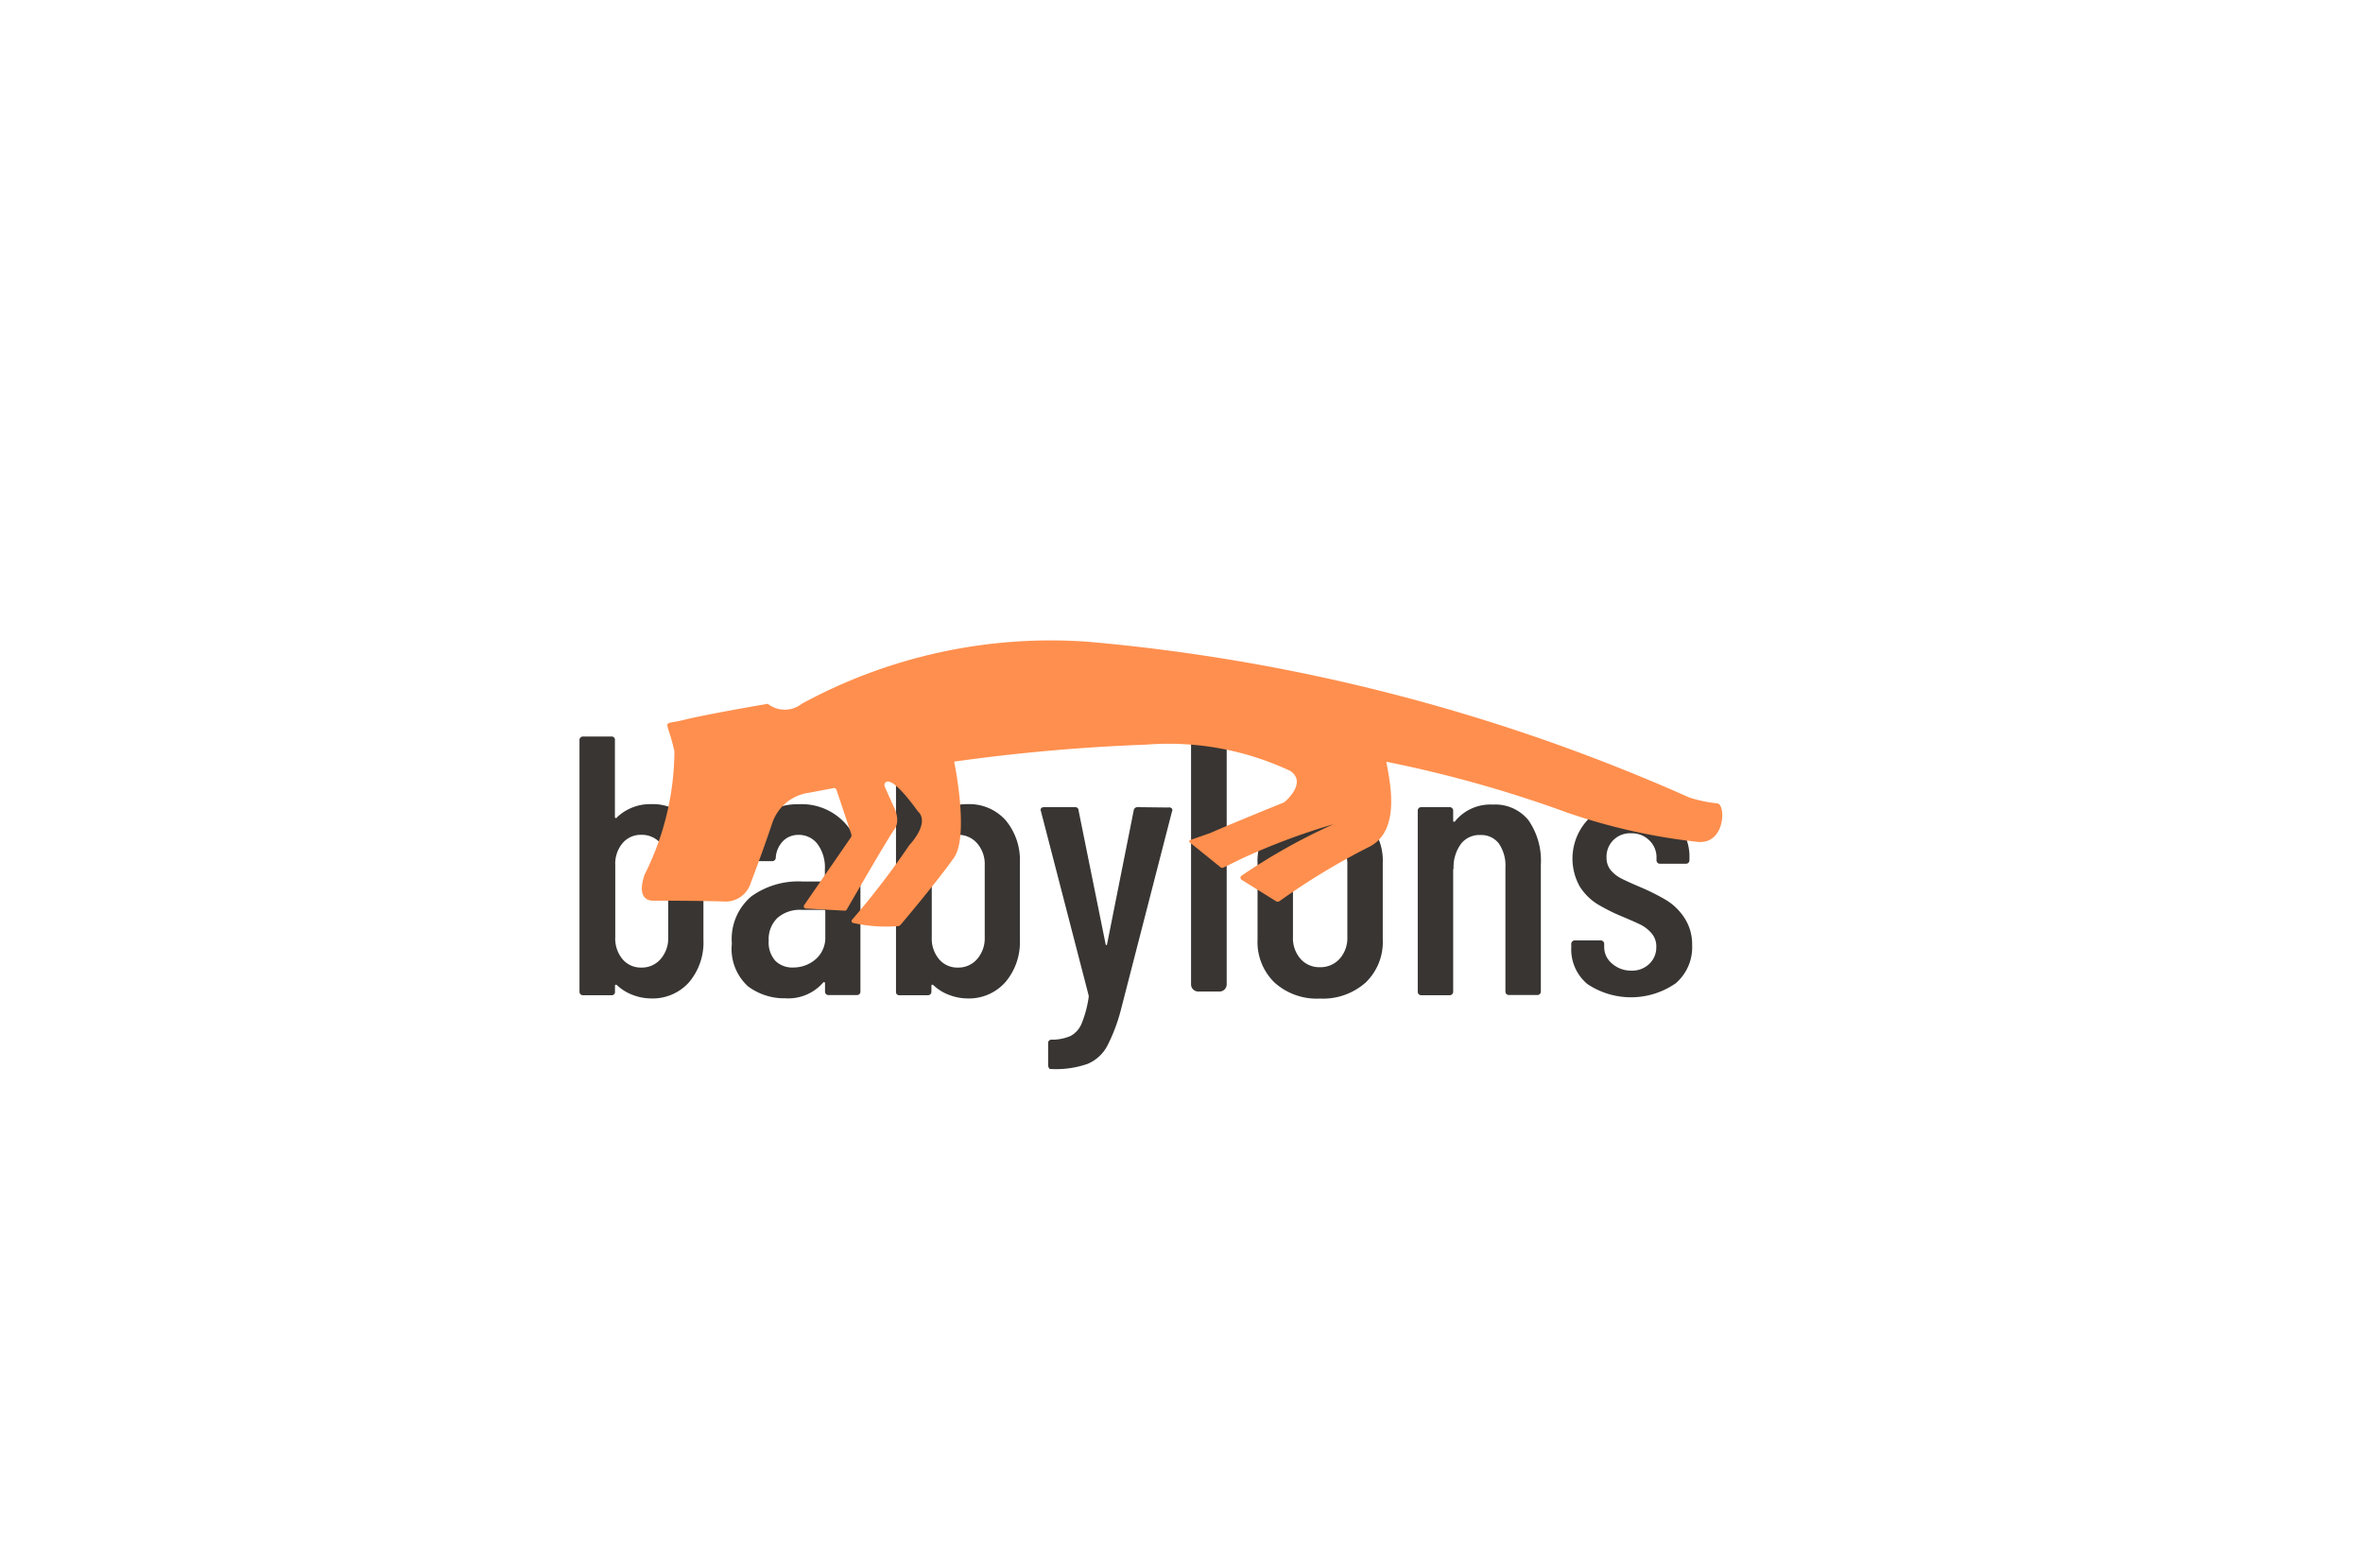 <svg xmlns="http://www.w3.org/2000/svg" xmlns:xlink="http://www.w3.org/1999/xlink" width="33.156" height="21.997" viewBox="0 0 33.156 21.997">
  <defs>
    <filter id="Path_207" x="0" y="0" width="33.156" height="21.997" filterUnits="userSpaceOnUse">
      <feOffset dy="3" input="SourceAlpha"/>
      <feGaussianBlur stdDeviation="3" result="blur"/>
      <feFlood flood-opacity="0.231"/>
      <feComposite operator="in" in2="blur"/>
      <feComposite in="SourceGraphic"/>
    </filter>
  </defs>
  <g id="Group_802" data-name="Group 802" transform="translate(-30.869 -1606)">
    <rect id="Rectangle_407" data-name="Rectangle 407" width="20" height="20" transform="translate(37 1606)" fill="#fff"/>
    <g id="Group_801" data-name="Group 801">
      <g id="logo" transform="translate(-7506.497 935.465)">
        <path id="Path_199" data-name="Path 199" d="M32.717,40.806a.671.671,0,0,0-.472.182.02.02,0,0,1-.021.013.012.012,0,0,1-.011-.013V39.909a.054.054,0,0,0,0-.014.046.046,0,0,0-.052-.038h-.4a.049.049,0,0,0-.045.052v3.526a.043.043,0,0,0,0,.007.048.048,0,0,0,.052.045h.408a.045.045,0,0,0,.038-.052v-.081a.018.018,0,0,1,.008-.015s.011,0,.018.005a.649.649,0,0,0,.226.14.72.72,0,0,0,.252.048.683.683,0,0,0,.537-.229.864.864,0,0,0,.2-.594V41.631a.873.873,0,0,0-.2-.6A.686.686,0,0,0,32.717,40.806Zm.244,1.867a.443.443,0,0,1-.106.306.347.347,0,0,1-.273.12.334.334,0,0,1-.264-.12.45.45,0,0,1-.1-.306V41.662a.449.449,0,0,1,.1-.306.336.336,0,0,1,.264-.12.35.35,0,0,1,.273.12.442.442,0,0,1,.106.306Z" transform="translate(7513.781 641.013)" fill="#383533"/>
        <path id="Path_200" data-name="Path 200" d="M43.877,44.826a.872.872,0,0,0-.591.208.765.765,0,0,0-.265.539.053.053,0,0,0,0,.014.046.046,0,0,0,.052.038H43.5a.049.049,0,0,0,.045-.052.368.368,0,0,1,.1-.228.3.3,0,0,1,.219-.089.328.328,0,0,1,.27.133.551.551,0,0,1,.1.35v.15a.016.016,0,0,1,0,.006.018.018,0,0,1-.02.015h-.3a1.13,1.13,0,0,0-.713.21.784.784,0,0,0-.272.661.709.709,0,0,0,.226.6.846.846,0,0,0,.521.168.648.648,0,0,0,.534-.221c.007-.005.013-.009.018-.005a.017.017,0,0,1,.008.015v.114a.04.04,0,0,0,0,.008.048.048,0,0,0,.052.044h.4a.048.048,0,0,0,.045-.052V45.694a.824.824,0,0,0-.862-.868Zm.363,1.854a.4.4,0,0,1-.135.321v0a.476.476,0,0,1-.317.116.335.335,0,0,1-.249-.094.382.382,0,0,1-.093-.28.413.413,0,0,1,.125-.324.478.478,0,0,1,.332-.111h.322a.018.018,0,0,1,.015.02Z" transform="translate(7504.706 636.994)" fill="#383533"/>
        <path id="Path_201" data-name="Path 201" d="M55.963,40.806a.674.674,0,0,0-.472.182A.019.019,0,0,1,55.47,41a.012.012,0,0,1-.01-.013V39.909a.033.033,0,0,0,0-.008.048.048,0,0,0-.052-.044H55a.046.046,0,0,0-.038.052v3.526a.039.039,0,0,0,0,.014.045.045,0,0,0,.052.038h.4a.048.048,0,0,0,.045-.052v-.081a.017.017,0,0,1,.008-.015c.005,0,.011,0,.018.005a.64.64,0,0,0,.226.14.722.722,0,0,0,.251.048A.682.682,0,0,0,56.5,43.3a.865.865,0,0,0,.2-.594V41.631a.871.871,0,0,0-.2-.6A.684.684,0,0,0,55.963,40.806Zm.244,1.867a.443.443,0,0,1-.106.306.347.347,0,0,1-.272.12.334.334,0,0,1-.265-.12.45.45,0,0,1-.1-.306V41.662a.45.45,0,0,1,.1-.306.337.337,0,0,1,.265-.12.349.349,0,0,1,.272.12.443.443,0,0,1,.106.306Z" transform="translate(7494.976 641.013)" fill="#383533"/>
        <path id="Path_202" data-name="Path 202" d="M67.375,45.048l-.43-.005a.053.053,0,0,0-.057.048l-.373,1.873c0,.01-.007.015-.011.015s-.007-.005-.01-.015l-.379-1.873a.05.05,0,0,0,0-.009.049.049,0,0,0-.056-.039h-.425c-.035,0-.052.014-.052.042l.005.016.666,2.572.005.026a1.558,1.558,0,0,1-.1.379.345.345,0,0,1-.156.176.656.656,0,0,1-.262.052h-.014a.046.046,0,0,0-.038.052v.307a.068.068,0,0,0,.01.036.026.026,0,0,0,.018.017h.026a1.335,1.335,0,0,0,.5-.073.554.554,0,0,0,.272-.246,2.423,2.423,0,0,0,.2-.533l.711-2.76a.041.041,0,0,0,0-.042A.049.049,0,0,0,67.375,45.048Z" transform="translate(7486.385 636.818)" fill="#383533"/>
        <path id="Path_203" data-name="Path 203" d="M82.394,44.828a.883.883,0,0,0-.638.228.789.789,0,0,0-.238.6v1.073a.792.792,0,0,0,.236.6.884.884,0,0,0,.64.227.9.9,0,0,0,.643-.227.787.787,0,0,0,.238-.6V45.653a.787.787,0,0,0-.238-.6A.907.907,0,0,0,82.394,44.828Zm.384,1.862a.436.436,0,0,1-.109.309.362.362,0,0,1-.275.117A.353.353,0,0,1,82.122,47a.44.44,0,0,1-.107-.309V45.684a.441.441,0,0,1,.107-.306.348.348,0,0,1,.272-.12.358.358,0,0,1,.275.12.434.434,0,0,1,.109.306Z" transform="translate(7473.493 636.991)" fill="#383533"/>
        <path id="Path_204" data-name="Path 204" d="M94.34,44.856a.639.639,0,0,0-.524.228.019.019,0,0,1-.021.013.012.012,0,0,1-.01-.013v-.14a.042.042,0,0,0,0-.007.049.049,0,0,0-.052-.045h-.4a.048.048,0,0,0-.045.052v2.535a.034.034,0,0,0,0,.008.048.048,0,0,0,.052.044h.4a.049.049,0,0,0,.045-.052V45.764c.005,0,.005-.011.005-.031A.55.55,0,0,1,93.9,45.4a.328.328,0,0,1,.267-.117.311.311,0,0,1,.258.118.547.547,0,0,1,.093.339v1.736a.049.049,0,0,0,0,.008.048.048,0,0,0,.052.044h.4a.048.048,0,0,0,.045-.052V45.7a.994.994,0,0,0-.174-.625A.6.6,0,0,0,94.34,44.856Z" transform="translate(7463.971 636.969)" fill="#383533"/>
        <path id="Path_205" data-name="Path 205" d="M106.142,46.48a.817.817,0,0,0-.246-.242,3.043,3.043,0,0,0-.353-.179q-.193-.082-.281-.127a.481.481,0,0,1-.149-.115.27.27,0,0,1-.062-.182.232.232,0,0,1,0-.031.328.328,0,0,1,.347-.308.345.345,0,0,1,.254.1.327.327,0,0,1,.1.239v.036a.043.043,0,0,0,0,.007.048.048,0,0,0,.052.045h.365a.048.048,0,0,0,.045-.052v-.015a.714.714,0,0,0-.221-.55,1,1,0,0,0-1.2-.006.8.8,0,0,0-.117.944.791.791,0,0,0,.236.239,2.572,2.572,0,0,0,.335.171q.187.078.277.122a.5.5,0,0,1,.158.122.282.282,0,0,1,.067.194.317.317,0,0,1-.1.238.345.345,0,0,1-.252.093.4.4,0,0,1-.27-.1.3.3,0,0,1-.109-.236v-.036a.049.049,0,0,0-.052-.052H104.6a.049.049,0,0,0-.044.052V46.9a.632.632,0,0,0,.226.511,1.1,1.1,0,0,0,1.239-.01.665.665,0,0,0,.231-.533A.677.677,0,0,0,106.142,46.48Z" transform="translate(7454.857 636.932)" fill="#383533"/>
        <path id="Path_206" data-name="Path 206" d="M77.054,39.859h-.335a.079.079,0,0,0-.079.079v2.629h0v.77a.1.1,0,0,0,.1.1h.3a.1.1,0,0,0,.1-.1v-.863h0V39.938A.079.079,0,0,0,77.054,39.859Z" transform="translate(7477.438 641.011)" fill="#383533"/>
        <g transform="matrix(1, 0, 0, 1, 7537.37, 670.53)" filter="url(#Path_207)">
          <path id="Path_207-2" data-name="Path 207" d="M48.051,24.338a.055.055,0,0,0,0,.048l.123.274s.107.19.012.322-.593.994-.669,1.126a.03.03,0,0,1-.029.016l-.545-.031a.031.031,0,0,1-.029-.032.033.033,0,0,1,.006-.016l.654-.948a.052.052,0,0,0,.007-.046l-.208-.623a.037.037,0,0,0-.042-.024l-.349.066a.631.631,0,0,0-.512.43c-.131.393-.3.834-.3.834a.369.369,0,0,1-.381.261c-.307-.012-.988-.012-.988-.012s-.256.024-.119-.368a3.889,3.889,0,0,0,.417-1.727c-.107-.488-.2-.358.132-.441s1.178-.226,1.178-.226a.386.386,0,0,0,.476,0A7.308,7.308,0,0,1,50.9,22.35a26.39,26.39,0,0,1,8.44,2.186,1.968,1.968,0,0,0,.389.082c.123,0,.123.572-.266.541a8.433,8.433,0,0,1-1.83-.409,17.383,17.383,0,0,0-2.545-.716c.051.287.215.992-.266,1.207a9.656,9.656,0,0,0-1.233.749.044.044,0,0,1-.05,0l-.482-.3a.034.034,0,0,1-.011-.046.032.032,0,0,1,.011-.011,8.321,8.321,0,0,1,1.289-.722,0,0,0,0,0,0,0,0,0,0,0,0,0,0,9.324,9.324,0,0,0-1.289.483l-.25.123a.039.039,0,0,1-.042,0l-.438-.354a.017.017,0,0,1,0-.024.018.018,0,0,1,.008-.006l.285-.1c.337-.148,1.036-.43,1.036-.43s.333-.274.083-.441a4.015,4.015,0,0,0-2.025-.368,26.278,26.278,0,0,0-2.69.238s.214,1.024,0,1.345c-.2.288-.663.841-.75.943a.053.053,0,0,1-.036.02,2.142,2.142,0,0,1-.632-.044.028.028,0,0,1-.011-.049,11.307,11.307,0,0,0,.8-1.043s.3-.31.119-.476C48.505,24.719,48.138,24.188,48.051,24.338Z" transform="translate(-35.64 -16.34)" fill="#ff8f4e"/>
        </g>
      </g>
    </g>
  </g>
</svg>
